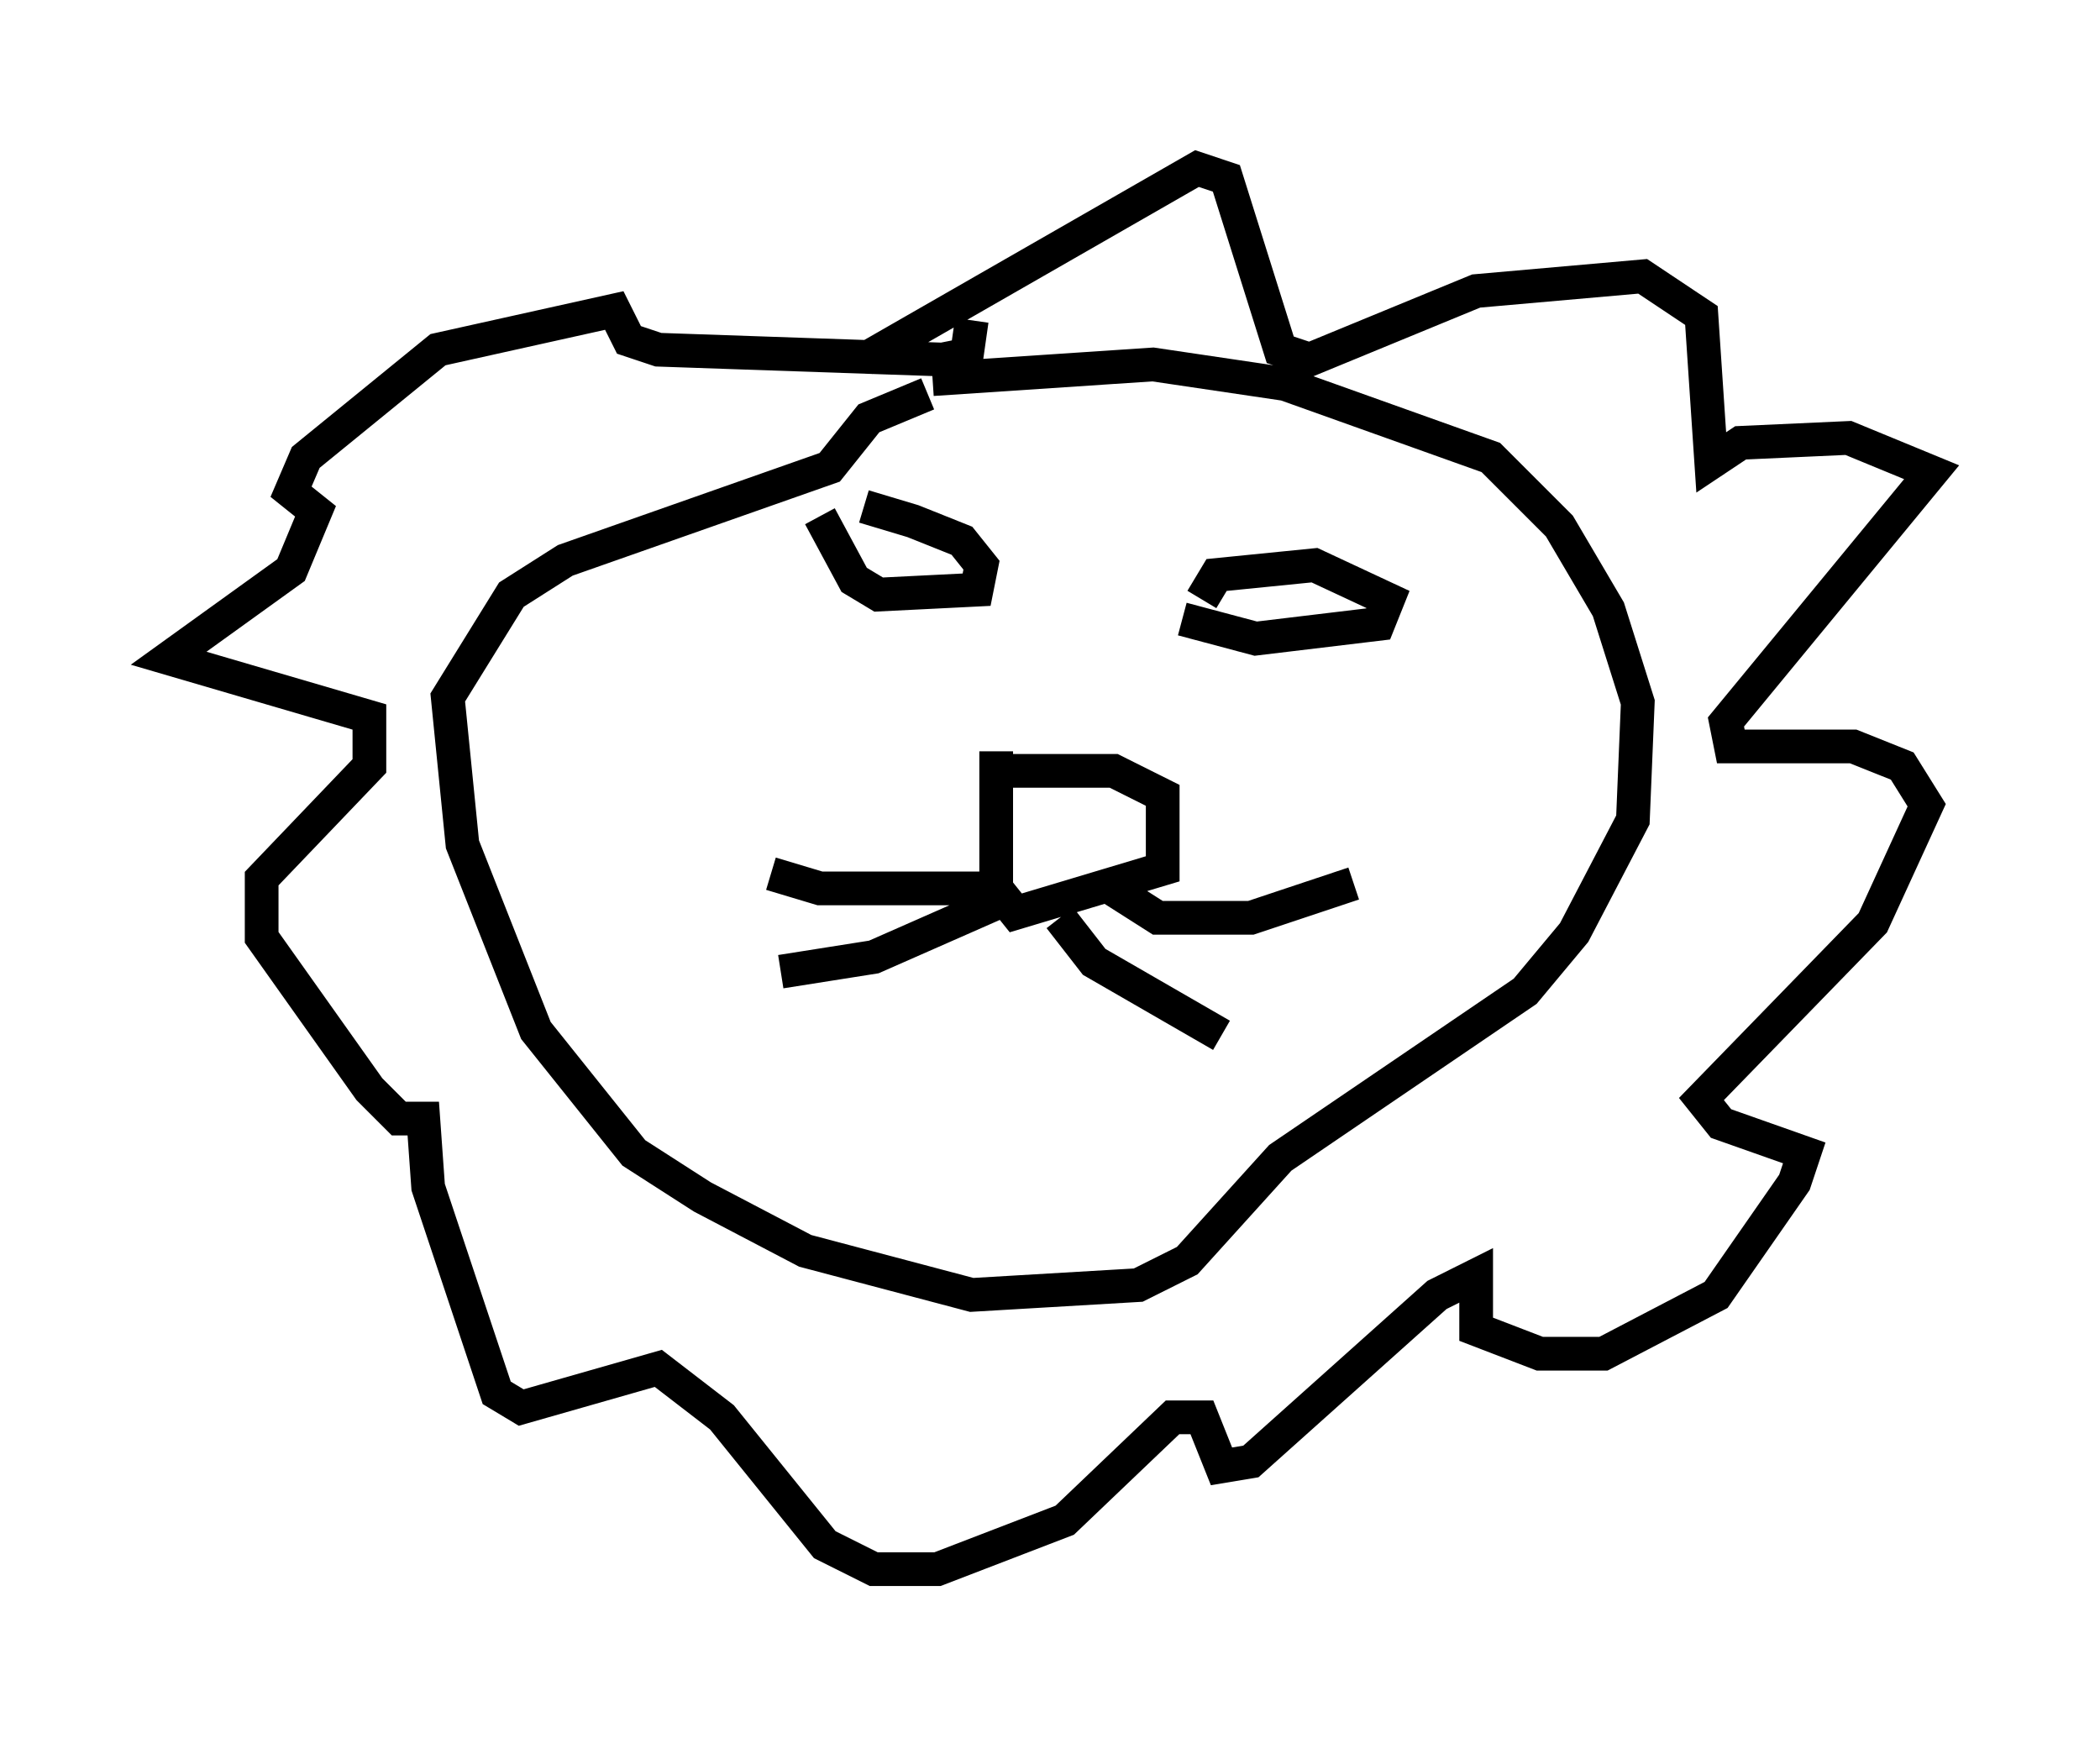 <?xml version="1.0" encoding="utf-8" ?>
<svg baseProfile="full" height="51.542" version="1.1" width="62.29" xmlns="http://www.w3.org/2000/svg" xmlns:ev="http://www.w3.org/2001/xml-events" xmlns:xlink="http://www.w3.org/1999/xlink"><defs /><rect fill="white" height="51.542" width="62.29" x="0" y="0" /><path d="M24.173, 15.603 m1.453, -0.581 l1.453, 0.436 1.453, 0.581 l0.581, 0.726 -0.145, 0.726 l-2.905, 0.145 -0.726, -0.436 l-1.017, -1.888 m11.33, 2.469 l0.436, -0.726 2.905, -0.291 l2.179, 1.017 -0.291, 0.726 l-3.631, 0.436 -2.179, -0.581 m-5.084, 4.503 l3.05, 0.0 1.453, 0.726 l0.0, 2.179 -4.358, 1.307 l-0.581, -0.726 0.0, -4.067 m3.196, 3.922 l1.598, 1.017 2.76, 0.0 l3.05, -1.017 m-8.715, 1.017 l1.017, 1.307 3.777, 2.179 m-6.827, -4.358 l-5.084, 0.0 -1.453, -0.436 m6.682, 0.872 l-3.631, 1.598 -2.76, 0.436 m4.503, -17.575 l6.536, -0.436 3.922, 0.581 l6.101, 2.179 2.034, 2.034 l1.453, 2.469 0.872, 2.76 l-0.145, 3.486 -1.743, 3.341 l-1.453, 1.743 -7.263, 4.939 l-2.76, 3.05 -1.453, 0.726 l-4.939, 0.291 -4.939, -1.307 l-3.05, -1.598 -2.034, -1.307 l-2.905, -3.631 -2.179, -5.52 l-0.436, -4.358 1.888, -3.05 l1.598, -1.017 7.844, -2.76 l1.162, -1.453 1.743, -0.726 m-1.888, -1.017 l9.877, -5.665 0.872, 0.291 l1.598, 5.084 0.872, 0.291 l4.939, -2.034 4.939, -0.436 l1.743, 1.162 0.291, 4.358 l0.872, -0.581 3.196, -0.145 l2.469, 1.017 -6.101, 7.408 l0.145, 0.726 3.631, 0.0 l1.453, 0.581 0.726, 1.162 l-1.598, 3.486 -5.084, 5.229 l0.581, 0.726 2.469, 0.872 l-0.291, 0.872 -2.324, 3.341 l-3.341, 1.743 -1.888, 0.0 l-1.888, -0.726 0.0, -1.598 l-1.162, 0.581 -5.52, 4.939 l-0.872, 0.145 -0.581, -1.453 l-0.872, 0.0 -3.196, 3.05 l-3.777, 1.453 -1.888, 0.0 l-1.453, -0.726 -3.05, -3.777 l-1.888, -1.453 -4.067, 1.162 l-0.726, -0.436 -2.034, -6.101 l-0.145, -2.034 -0.726, 0.0 l-0.872, -0.872 -3.196, -4.503 l0.0, -1.743 3.196, -3.341 l0.0, -1.453 -5.955, -1.743 l3.631, -2.615 0.726, -1.743 l-0.726, -0.581 0.436, -1.017 l3.922, -3.196 5.229, -1.162 l0.436, 0.872 0.872, 0.291 l8.425, 0.291 0.726, -0.145 l0.145, -1.017 " fill="none" stroke="black" stroke-width="1" /></svg>
